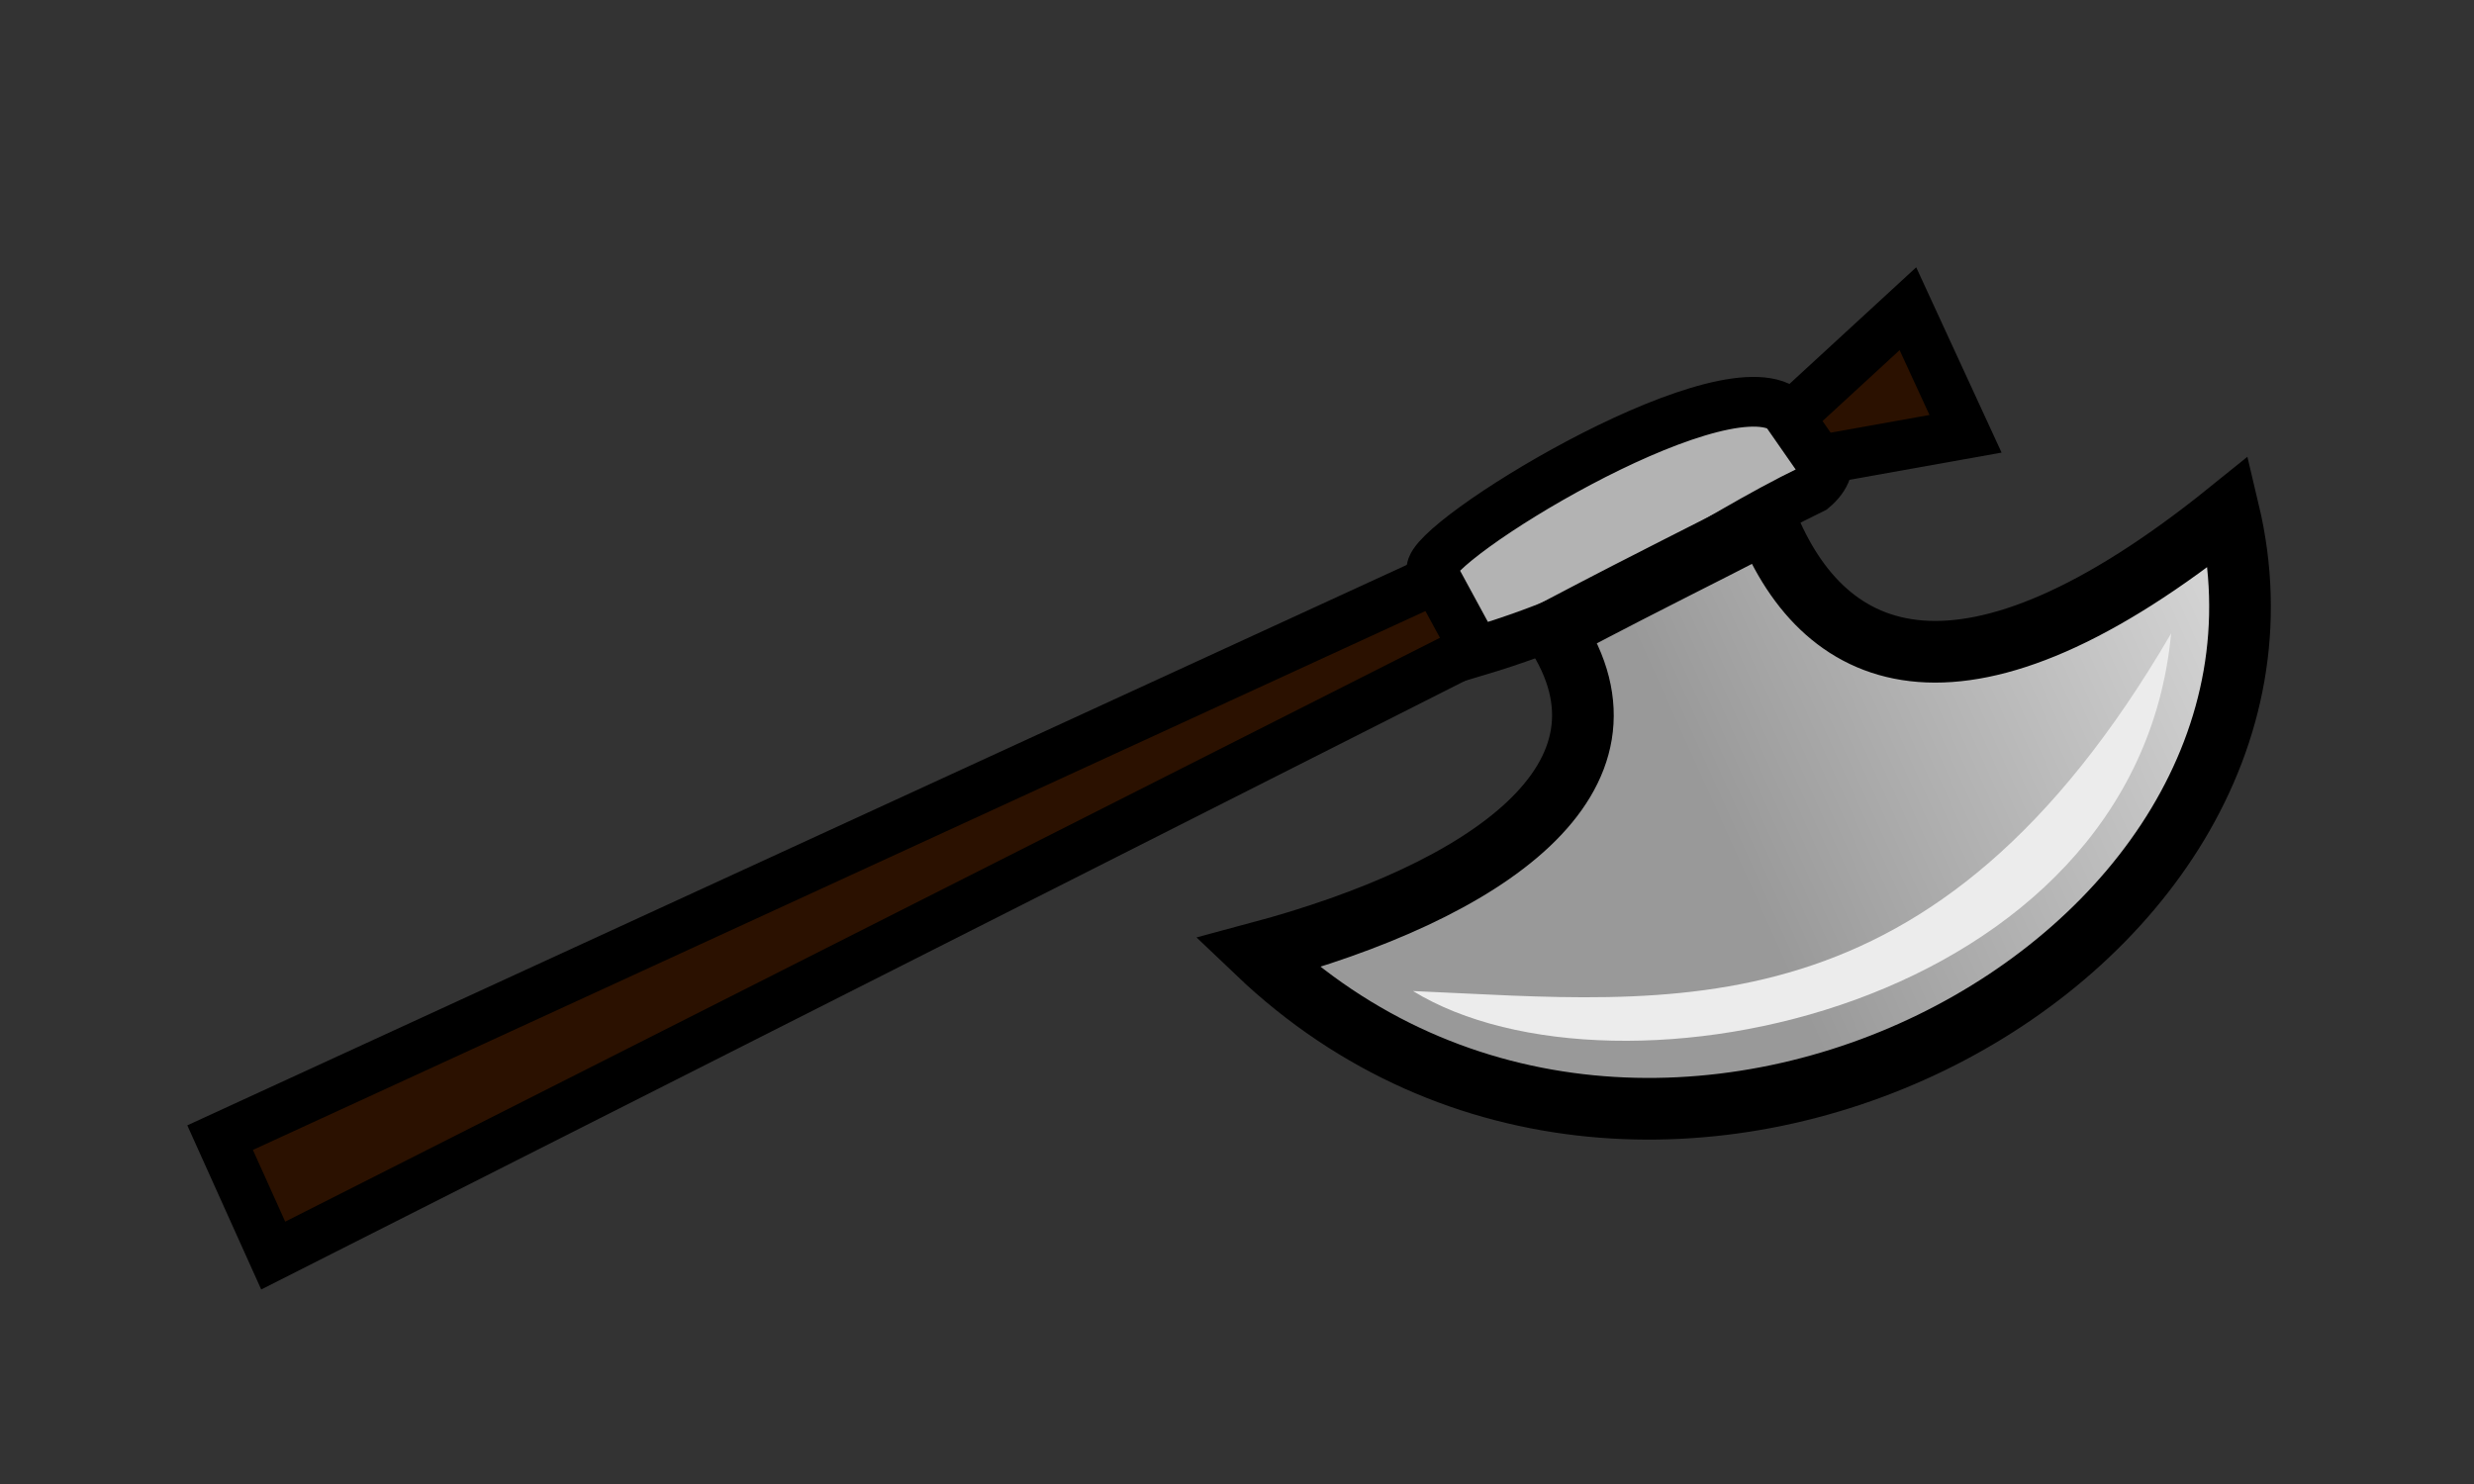 <?xml version="1.0" encoding="UTF-8" standalone="no"?>
<!-- Created with Inkscape (http://www.inkscape.org/) -->

<svg
   xmlns:dc="http://purl.org/dc/elements/1.1/"
   xmlns:cc="http://creativecommons.org/ns#"
   xmlns:rdf="http://www.w3.org/1999/02/22-rdf-syntax-ns#"
   xmlns:svg="http://www.w3.org/2000/svg"
   xmlns="http://www.w3.org/2000/svg"
   xmlns:xlink="http://www.w3.org/1999/xlink"
   xmlns:sodipodi="http://sodipodi.sourceforge.net/DTD/sodipodi-0.dtd"
   xmlns:inkscape="http://www.inkscape.org/namespaces/inkscape"
   width="100"
   height="60"
   id="svg3321"
   version="1.1"
   inkscape:version="0.48.4 r9939"
   sodipodi:docname="New document 4">
  <rect width="100%" height="100%" fill="#333333" stroke="none"/>
  <defs
     id="defs3323">
    <linearGradient
       inkscape:collect="always"
       xlink:href="#linearGradient6184-5-6"
       id="linearGradient3298"
       gradientUnits="userSpaceOnUse"
       x1="-107.86"
       y1="704.21"
       x2="-112.969"
       y2="728.658" />
    <linearGradient
       inkscape:collect="always"
       id="linearGradient6184-5-6">
      <stop
         style="stop-color:#ececec;stop-opacity:1"
         offset="0"
         id="stop6186-2-5" />
      <stop
         style="stop-color:#999999;stop-opacity:1"
         offset="1"
         id="stop6188-6-3" />
    </linearGradient>
  </defs>
  <sodipodi:namedview
     id="base"
     pagecolor="#ffffff"
     bordercolor="#666666"
     borderopacity="1.0"
     inkscape:pageopacity="0.0"
     inkscape:pageshadow="2"
     inkscape:zoom="2.8"
     inkscape:cx="84.471962"
     inkscape:cy="-2.772544"
     inkscape:document-units="px"
     inkscape:current-layer="layer1"
     showgrid="false"
     fit-margin-top="0"
     fit-margin-left="0"
     fit-margin-right="0"
     fit-margin-bottom="0"
     inkscape:window-width="1366"
     inkscape:window-height="749"
     inkscape:window-x="-4"
     inkscape:window-y="-4"
     inkscape:window-maximized="1" />
  <g
     inkscape:label="Layer 1"
     inkscape:groupmode="layer"
     id="layer1"
     transform="translate(-272.022,-361.422)">
    <g
       transform="matrix(0.743,1.019,-1.019,0.743,1168.203,-30.874)"
       id="g4716-2-7-3">
      <g
         id="g4710-5-9-8">
        <path
           sodipodi:nodetypes="ccccc"
           inkscape:connector-curvature="0"
           id="path4265-6-6-2-3-3"
           d="m -122.69,731.53 -2.448,-0.685 -8.559,42.411 4.058,0.852 z"
           style="fill:#2b1100;stroke:#000000;stroke-width:1.594;stroke-linecap:butt;stroke-linejoin:miter;stroke-miterlimit:4.941;stroke-opacity:1;stroke-dasharray:none" />
        <path
           sodipodi:nodetypes="ccccc"
           inkscape:connector-curvature="0"
           id="path4267-4-23-6-2-0"
           d="m -122.574,731.557 -2.956,-0.394 c -0.807,-0.447 0.034,-11.116 2.434,-12.142 1.651,-0.751 2.591,-0.395 2.666,0.724 -0.715,3.937 -0.397,6.891 -2.144,11.812 z"
           style="fill:#b3b3b3;stroke:#000000;stroke-width:1.594;stroke-linecap:butt;stroke-linejoin:miter;stroke-miterlimit:4.941;stroke-opacity:1;stroke-dasharray:none" />
        <path
           sodipodi:nodetypes="ccccc"
           inkscape:connector-curvature="0"
           id="path4269-7-3-9-5-4"
           d="m -121.054,719.039 2.084,-4.281 -4.328,-0.87 0.585,5.114 z"
           style="fill:#2b1100;stroke:#000000;stroke-width:1.594;stroke-linecap:butt;stroke-linejoin:miter;stroke-miterlimit:4.941;stroke-opacity:1;stroke-dasharray:none" />
        <path
           sodipodi:nodetypes="ccccc"
           inkscape:connector-curvature="0"
           id="path4271-6-4-4-9-6"
           d="m -120.454,721.572 c 4.892,1.244 8.998,-1.303 8.466,-12.162 13.752,5.76 10.261,30.375 -6.901,33.49 2.741,-7.104 2.907,-13.514 -2.743,-13.774 0.636,-4.303 0.753,-4.712 1.178,-7.554 z"
           style="fill:url(#linearGradient3298);fill-opacity:1;stroke:#000000;stroke-width:1.977;stroke-linecap:butt;stroke-linejoin:miter;stroke-miterlimit:4.941;stroke-opacity:1;stroke-dasharray:none" />
      </g>
      <path
         style="fill:#ececec;stroke:none"
         d="m -109.917,713.203 c 6.065,13.836 0.146,19.864 -5.051,26.39 7.08,-2.911 14.103,-18.376 5.051,-26.39 z"
         id="path4703-7-2-4"
         inkscape:connector-curvature="0"
         sodipodi:nodetypes="ccc" />
    </g>
  </g>
</svg>
